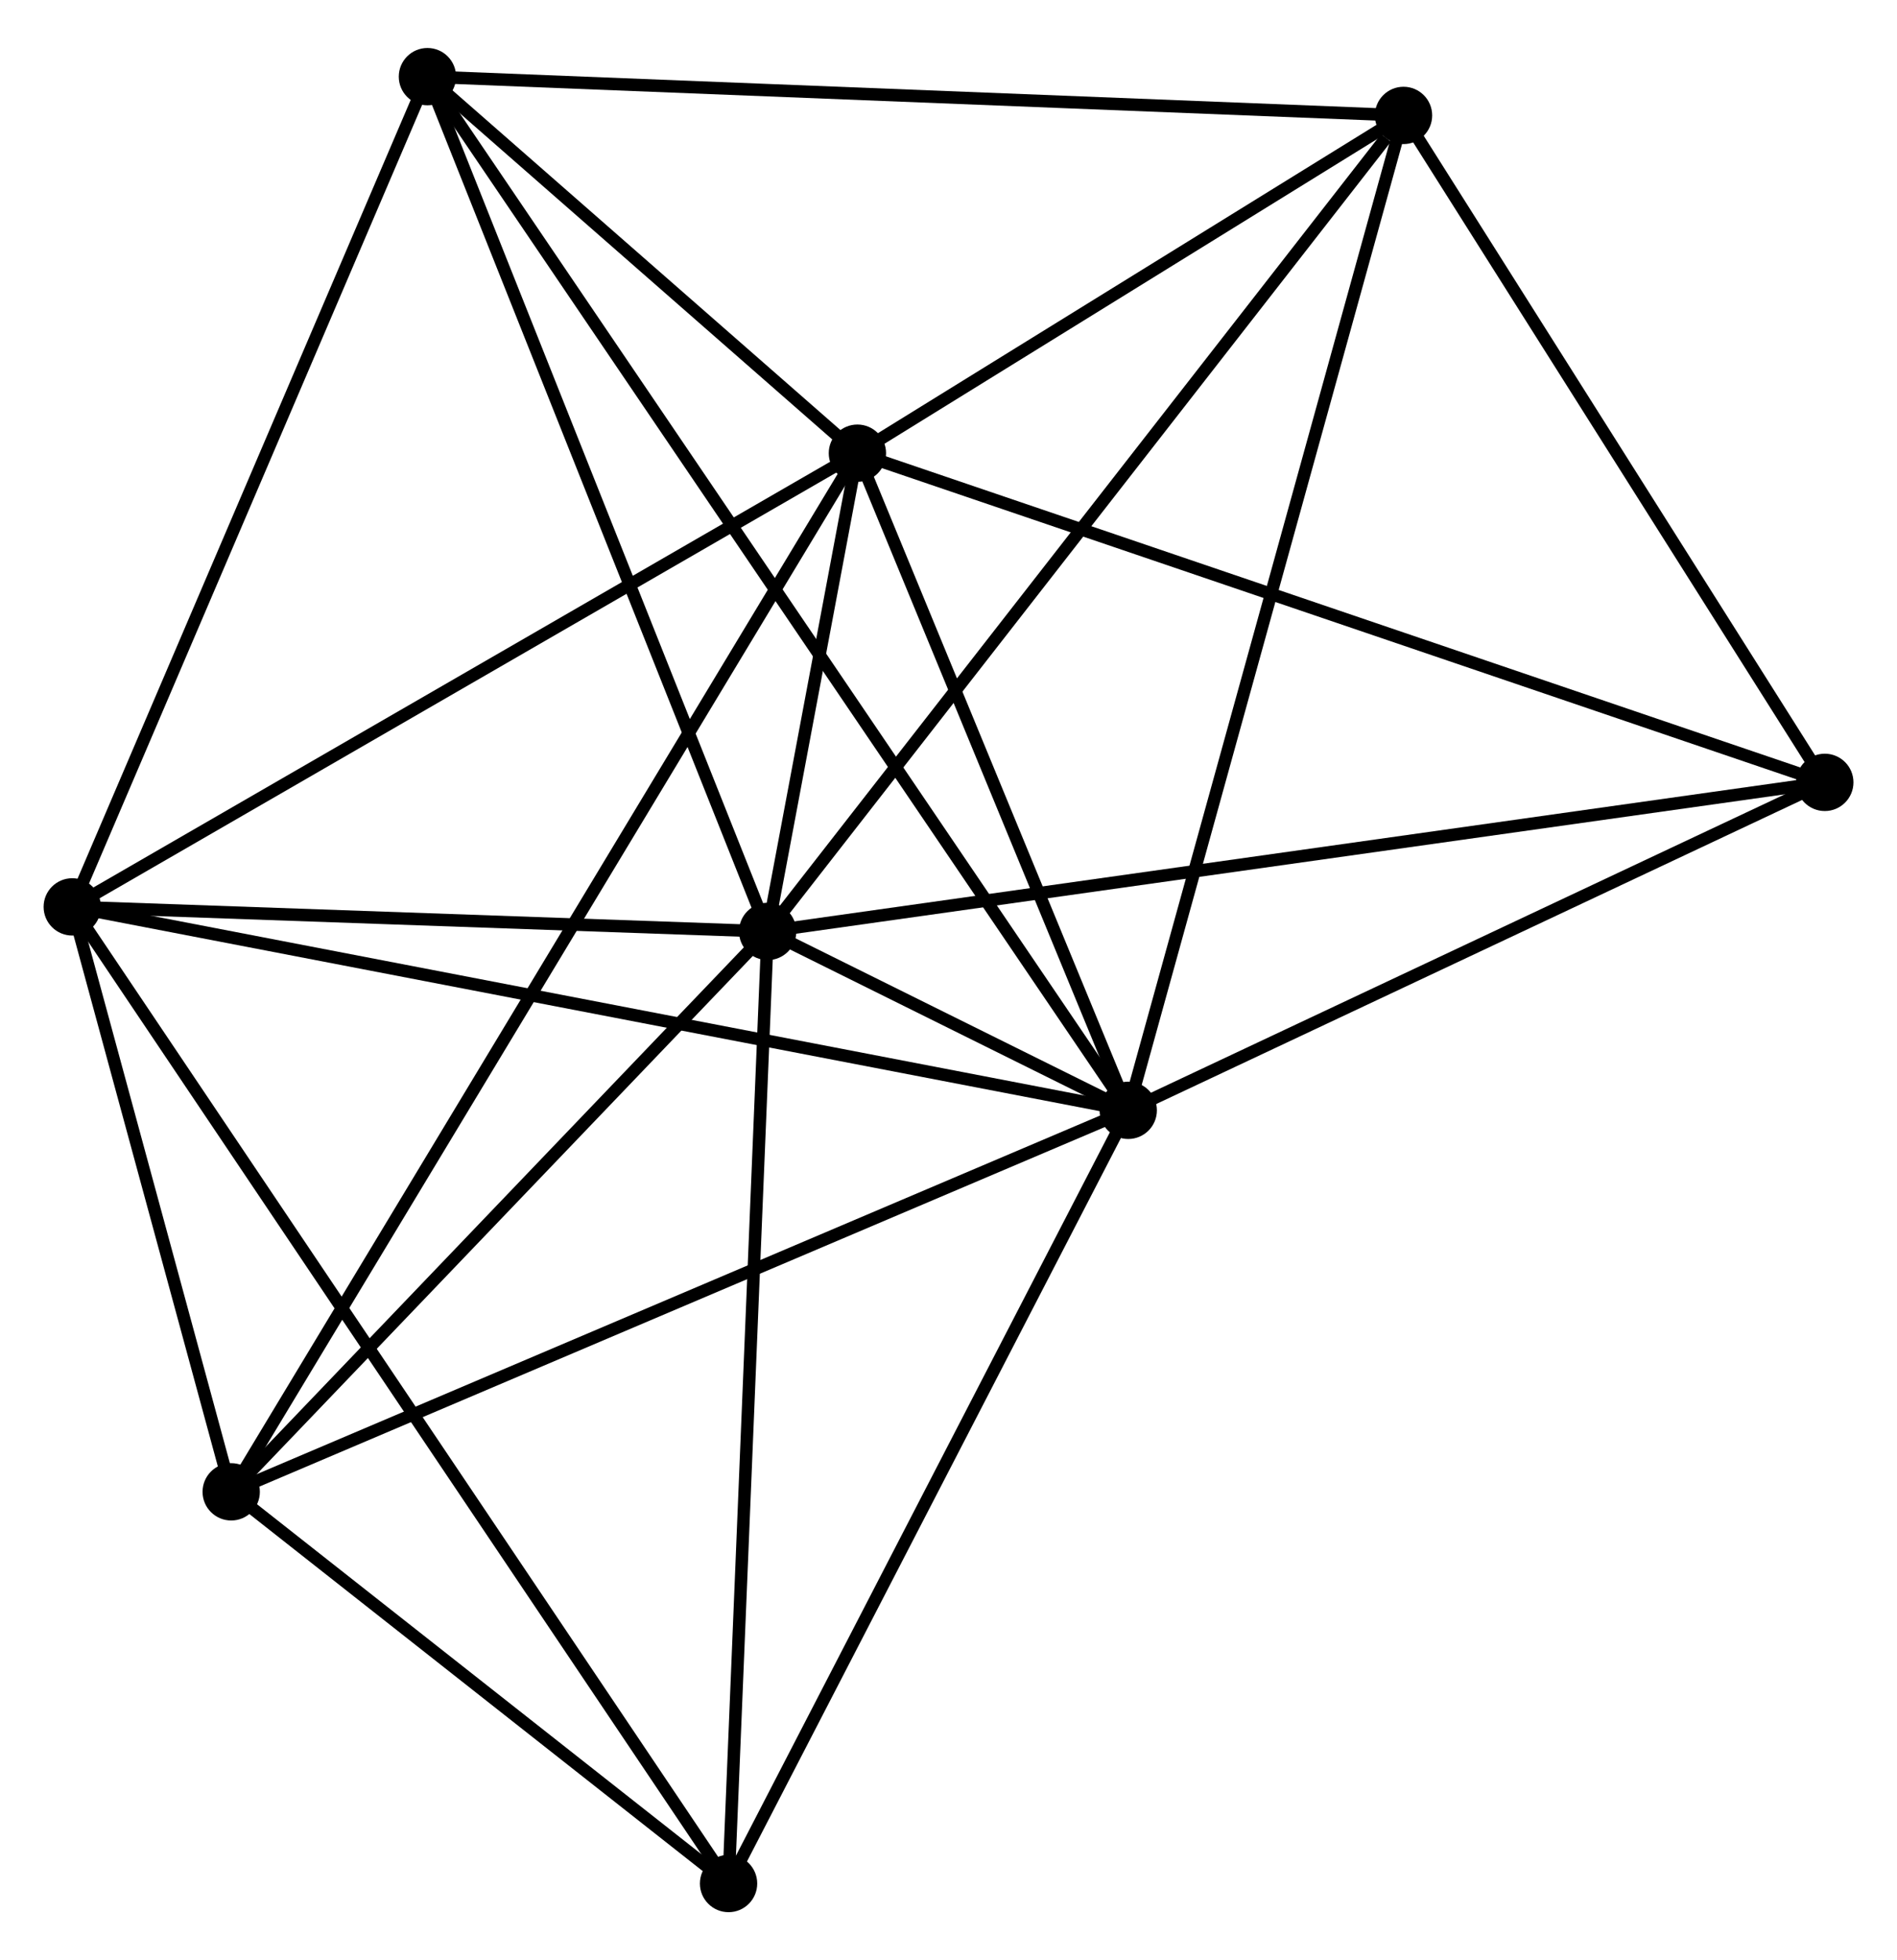 <?xml version="1.0" encoding="UTF-8" standalone="no"?>
<!DOCTYPE svg PUBLIC "-//W3C//DTD SVG 1.1//EN"
 "http://www.w3.org/Graphics/SVG/1.1/DTD/svg11.dtd">
<!-- Generated by graphviz version 2.36.0 (20140111.2315)
 -->
<!-- Title: %3 Pages: 1 -->
<svg width="152pt" height="157pt"
 viewBox="0.00 0.00 152.25 156.56" xmlns="http://www.w3.org/2000/svg" xmlns:xlink="http://www.w3.org/1999/xlink">
<g id="graph0" class="graph" transform="scale(1 1) rotate(0) translate(4 152.559)">
<title>%3</title>
<!-- 0 -->
<g id="node1" class="node"><title>0</title>
<ellipse fill="black" stroke="black" cx="57.612" cy="-78.182" rx="1.8" ry="1.8"/>
</g>
<!-- 1 -->
<g id="node2" class="node"><title>1</title>
<ellipse fill="black" stroke="black" cx="86.551" cy="-63.831" rx="1.8" ry="1.8"/>
</g>
<!-- 0&#45;&#45;1 -->
<g id="edge1" class="edge"><title>0&#45;&#45;1</title>
<path fill="none" stroke="black" d="M59.511,-77.24C64.842,-74.597 79.888,-67.136 84.902,-64.649"/>
</g>
<!-- 2 -->
<g id="node3" class="node"><title>2</title>
<ellipse fill="black" stroke="black" cx="64.814" cy="-116.55" rx="1.8" ry="1.8"/>
</g>
<!-- 0&#45;&#45;2 -->
<g id="edge2" class="edge"><title>0&#45;&#45;2</title>
<path fill="none" stroke="black" d="M57.999,-80.245C59.261,-86.969 63.245,-108.192 64.459,-114.66"/>
</g>
<!-- 3 -->
<g id="node4" class="node"><title>3</title>
<ellipse fill="black" stroke="black" cx="1.8" cy="-80.152" rx="1.8" ry="1.8"/>
</g>
<!-- 0&#45;&#45;3 -->
<g id="edge3" class="edge"><title>0&#45;&#45;3</title>
<path fill="none" stroke="black" d="M55.755,-78.248C47.281,-78.547 12.327,-79.781 3.721,-80.085"/>
</g>
<!-- 4 -->
<g id="node5" class="node"><title>4</title>
<ellipse fill="black" stroke="black" cx="108.644" cy="-143.648" rx="1.8" ry="1.8"/>
</g>
<!-- 0&#45;&#45;4 -->
<g id="edge4" class="edge"><title>0&#45;&#45;4</title>
<path fill="none" stroke="black" d="M58.873,-79.8C65.873,-88.779 99.883,-132.409 107.239,-141.846"/>
</g>
<!-- 5 -->
<g id="node6" class="node"><title>5</title>
<ellipse fill="black" stroke="black" cx="30.305" cy="-146.759" rx="1.8" ry="1.8"/>
</g>
<!-- 0&#45;&#45;5 -->
<g id="edge5" class="edge"><title>0&#45;&#45;5</title>
<path fill="none" stroke="black" d="M56.937,-79.877C53.192,-89.282 34.993,-134.986 31.056,-144.871"/>
</g>
<!-- 6 -->
<g id="node7" class="node"><title>6</title>
<ellipse fill="black" stroke="black" cx="14.556" cy="-33.224" rx="1.8" ry="1.8"/>
</g>
<!-- 0&#45;&#45;6 -->
<g id="edge6" class="edge"><title>0&#45;&#45;6</title>
<path fill="none" stroke="black" d="M56.179,-76.686C49.642,-69.861 22.677,-41.704 16.038,-34.772"/>
</g>
<!-- 7 -->
<g id="node8" class="node"><title>7</title>
<ellipse fill="black" stroke="black" cx="54.473" cy="-1.8" rx="1.8" ry="1.8"/>
</g>
<!-- 0&#45;&#45;7 -->
<g id="edge7" class="edge"><title>0&#45;&#45;7</title>
<path fill="none" stroke="black" d="M57.534,-76.294C57.1,-65.726 54.975,-14.017 54.548,-3.622"/>
</g>
<!-- 8 -->
<g id="node9" class="node"><title>8</title>
<ellipse fill="black" stroke="black" cx="142.455" cy="-90.141" rx="1.8" ry="1.8"/>
</g>
<!-- 0&#45;&#45;8 -->
<g id="edge8" class="edge"><title>0&#45;&#45;8</title>
<path fill="none" stroke="black" d="M59.709,-78.478C71.447,-80.132 128.885,-88.228 140.431,-89.855"/>
</g>
<!-- 1&#45;&#45;2 -->
<g id="edge9" class="edge"><title>1&#45;&#45;2</title>
<path fill="none" stroke="black" d="M85.828,-65.586C82.528,-73.59 68.914,-106.606 65.562,-114.735"/>
</g>
<!-- 1&#45;&#45;3 -->
<g id="edge10" class="edge"><title>1&#45;&#45;3</title>
<path fill="none" stroke="black" d="M84.781,-64.172C73.847,-66.278 15.579,-77.499 3.856,-79.756"/>
</g>
<!-- 1&#45;&#45;4 -->
<g id="edge11" class="edge"><title>1&#45;&#45;4</title>
<path fill="none" stroke="black" d="M87.097,-65.805C90.154,-76.847 105.11,-130.882 108.117,-141.744"/>
</g>
<!-- 1&#45;&#45;5 -->
<g id="edge12" class="edge"><title>1&#45;&#45;5</title>
<path fill="none" stroke="black" d="M85.376,-65.564C78.056,-76.356 38.774,-134.272 31.473,-145.036"/>
</g>
<!-- 1&#45;&#45;6 -->
<g id="edge13" class="edge"><title>1&#45;&#45;6</title>
<path fill="none" stroke="black" d="M84.772,-63.075C74.811,-58.84 26.071,-38.12 16.273,-33.955"/>
</g>
<!-- 1&#45;&#45;7 -->
<g id="edge14" class="edge"><title>1&#45;&#45;7</title>
<path fill="none" stroke="black" d="M85.626,-62.042C80.942,-52.984 59.891,-12.276 55.342,-3.479"/>
</g>
<!-- 1&#45;&#45;8 -->
<g id="edge15" class="edge"><title>1&#45;&#45;8</title>
<path fill="none" stroke="black" d="M88.411,-64.707C96.899,-68.701 131.91,-85.178 140.531,-89.235"/>
</g>
<!-- 2&#45;&#45;3 -->
<g id="edge16" class="edge"><title>2&#45;&#45;3</title>
<path fill="none" stroke="black" d="M62.996,-115.5C53.794,-110.185 12.442,-86.299 3.506,-81.138"/>
</g>
<!-- 2&#45;&#45;4 -->
<g id="edge17" class="edge"><title>2&#45;&#45;4</title>
<path fill="none" stroke="black" d="M66.697,-117.714C73.907,-122.171 99.704,-138.12 106.816,-142.518"/>
</g>
<!-- 2&#45;&#45;5 -->
<g id="edge18" class="edge"><title>2&#45;&#45;5</title>
<path fill="none" stroke="black" d="M63.331,-117.848C57.655,-122.817 37.344,-140.597 31.744,-145.499"/>
</g>
<!-- 2&#45;&#45;6 -->
<g id="edge19" class="edge"><title>2&#45;&#45;6</title>
<path fill="none" stroke="black" d="M63.764,-114.809C57.224,-103.965 22.123,-45.771 15.6,-34.955"/>
</g>
<!-- 2&#45;&#45;8 -->
<g id="edge20" class="edge"><title>2&#45;&#45;8</title>
<path fill="none" stroke="black" d="M66.733,-115.897C77.475,-112.243 130.037,-94.364 140.603,-90.77"/>
</g>
<!-- 3&#45;&#45;5 -->
<g id="edge21" class="edge"><title>3&#45;&#45;5</title>
<path fill="none" stroke="black" d="M2.622,-82.074C6.785,-91.8 25.491,-135.511 29.533,-144.956"/>
</g>
<!-- 3&#45;&#45;6 -->
<g id="edge22" class="edge"><title>3&#45;&#45;6</title>
<path fill="none" stroke="black" d="M2.348,-78.136C4.446,-70.417 11.954,-42.797 14.024,-35.181"/>
</g>
<!-- 3&#45;&#45;7 -->
<g id="edge23" class="edge"><title>3&#45;&#45;7</title>
<path fill="none" stroke="black" d="M2.9,-78.516C9.755,-68.319 46.542,-13.598 53.379,-3.427"/>
</g>
<!-- 4&#45;&#45;5 -->
<g id="edge24" class="edge"><title>4&#45;&#45;5</title>
<path fill="none" stroke="black" d="M106.707,-143.724C95.869,-144.155 42.834,-146.261 32.173,-146.685"/>
</g>
<!-- 4&#45;&#45;8 -->
<g id="edge25" class="edge"><title>4&#45;&#45;8</title>
<path fill="none" stroke="black" d="M109.769,-141.867C114.902,-133.744 136.078,-100.233 141.291,-91.982"/>
</g>
<!-- 6&#45;&#45;7 -->
<g id="edge26" class="edge"><title>6&#45;&#45;7</title>
<path fill="none" stroke="black" d="M16.271,-31.874C22.837,-26.705 46.331,-8.21 52.809,-3.11"/>
</g>
</g>
</svg>
